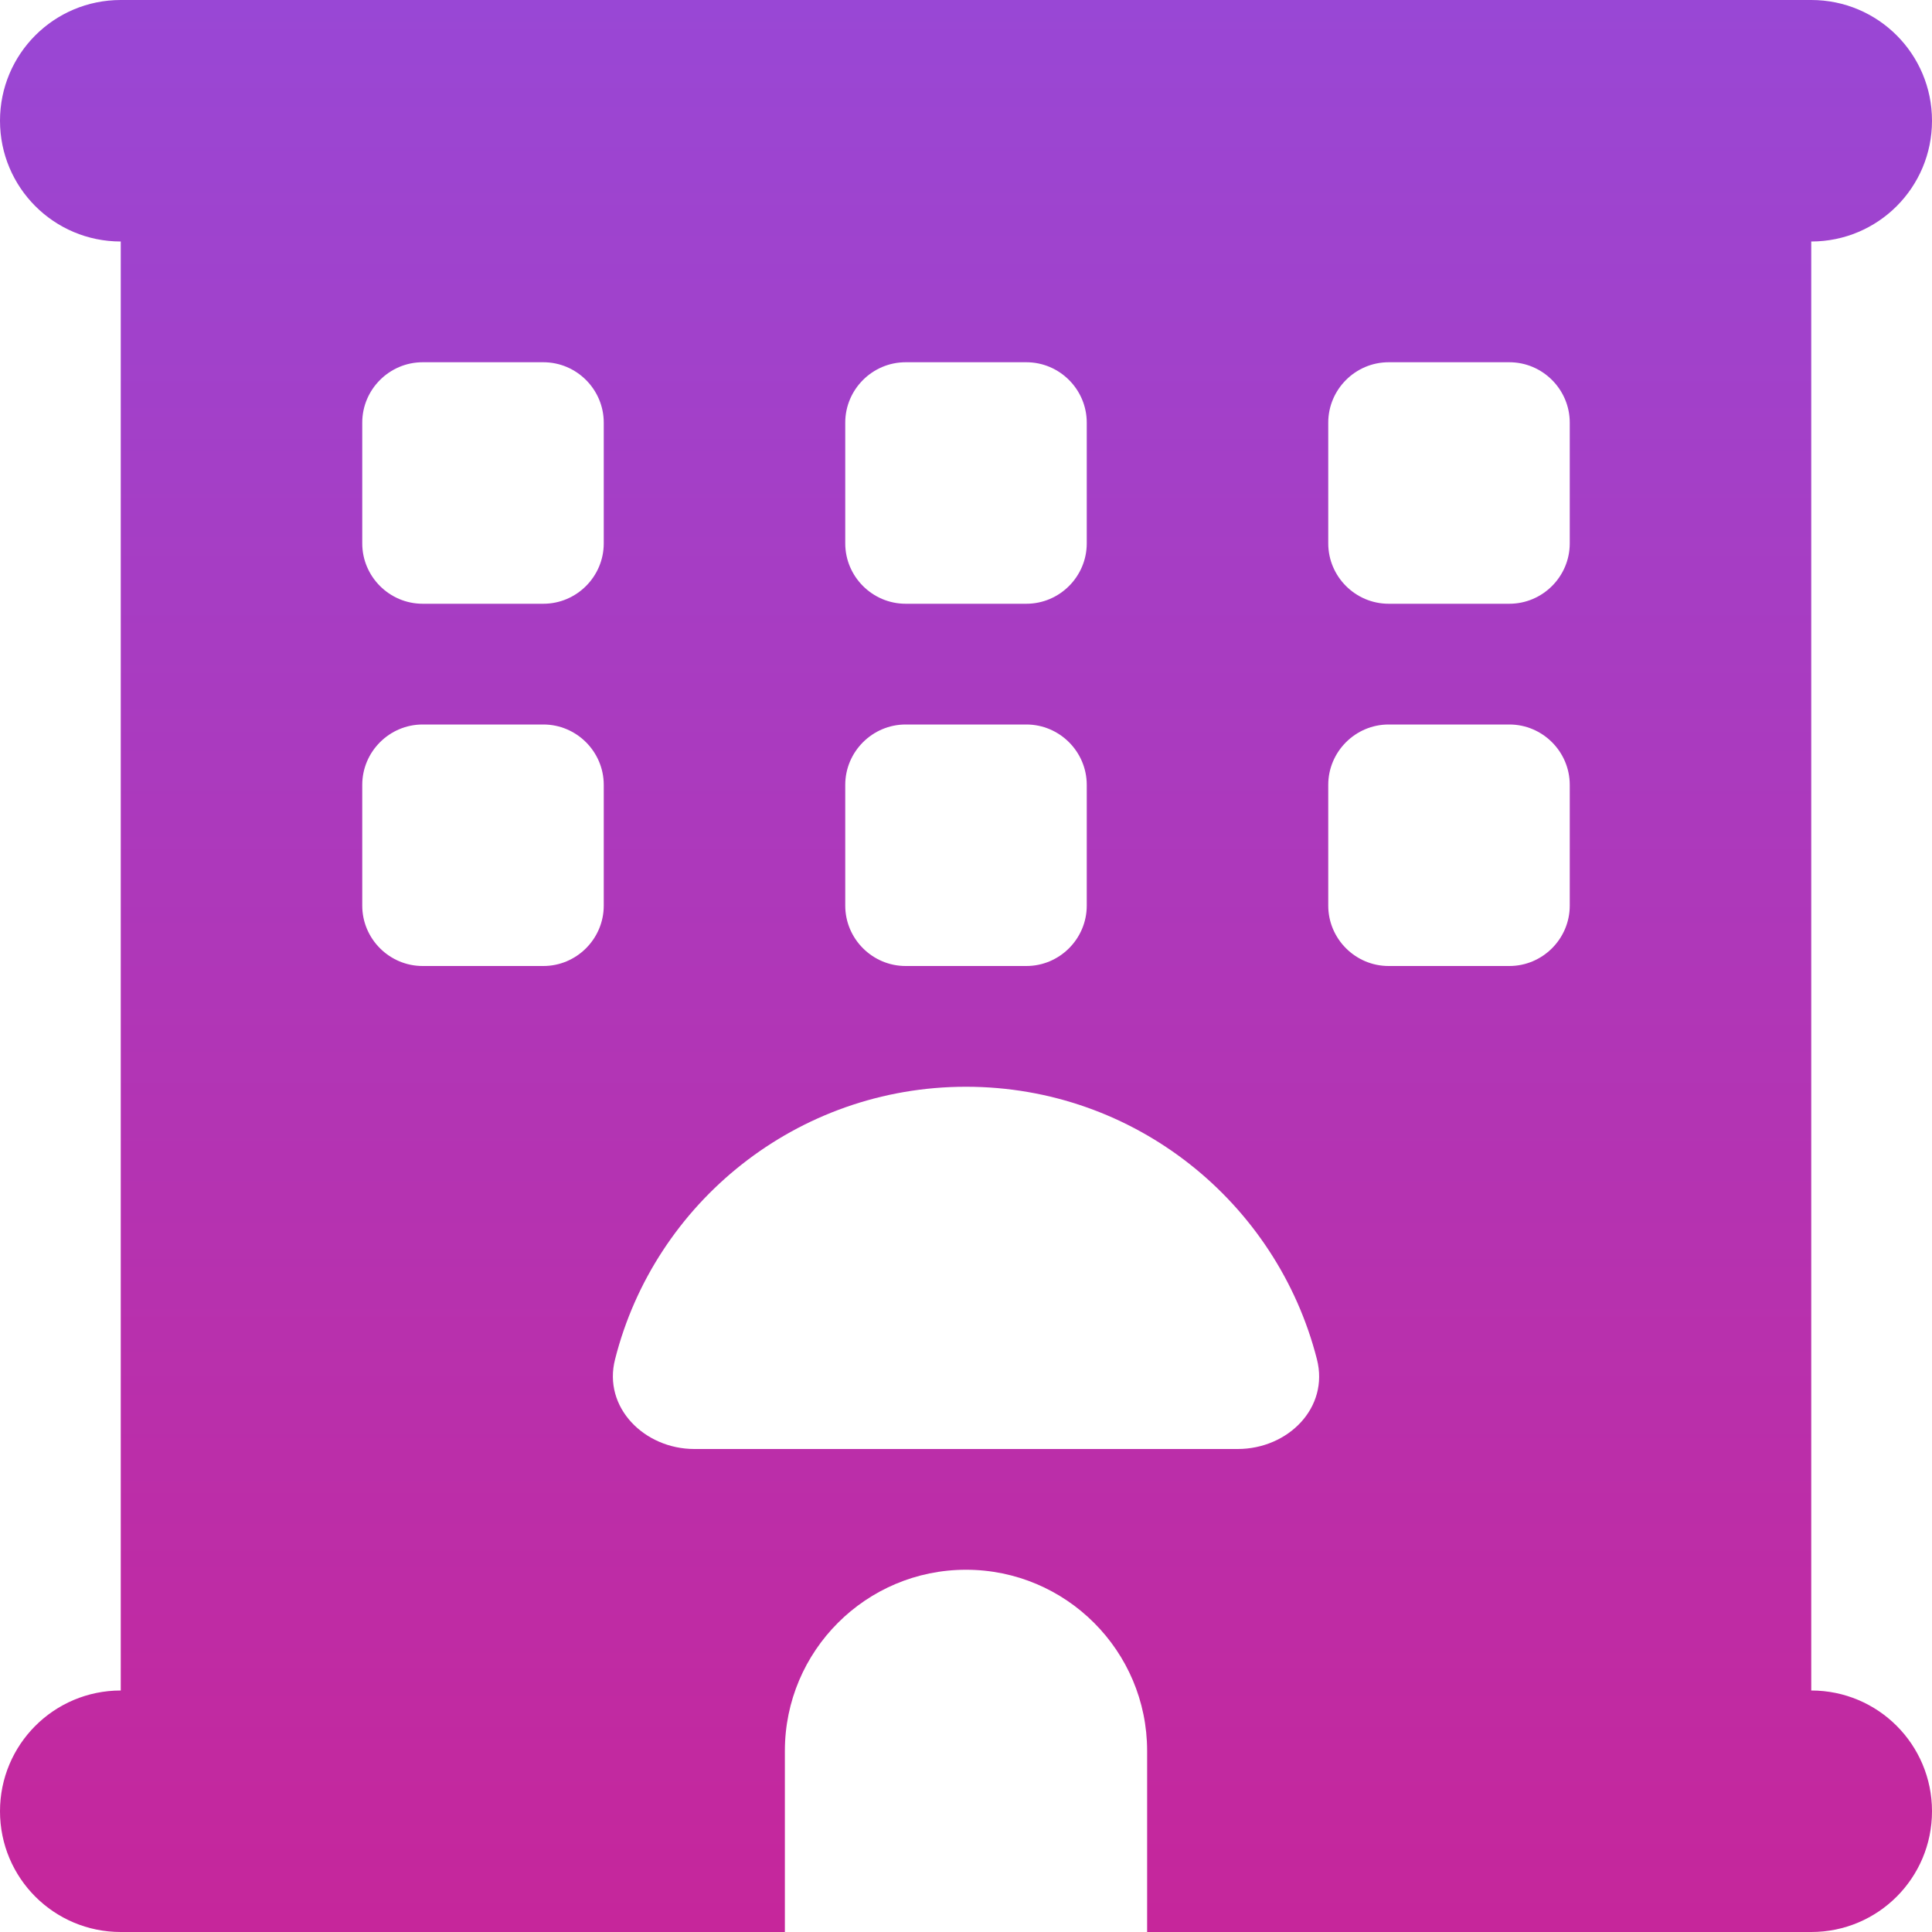 <svg width="32" height="32" viewBox="0 0 32 32" fill="none" xmlns="http://www.w3.org/2000/svg">
<g clip-path="url(#clip0_680_1000)">
<path d="M0 2C0 0.894 0.894 0 2 0H30C31.106 0 32 0.894 32 2C32 3.106 31.106 4 30 4V28C31.106 28 32 28.894 32 30C32 31.106 31.106 32 30 32H19V29C19 27.344 17.656 26 16 26C14.344 26 13 27.344 13 29V32H2C0.894 32 0 31.106 0 30C0 28.894 0.894 28 2 28V4C0.894 4 0 3.106 0 2ZM6 7V9C6 9.55 6.45 10 7 10H9C9.55 10 10 9.55 10 9V7C10 6.45 9.55 6 9 6H7C6.45 6 6 6.45 6 7ZM15 6C14.45 6 14 6.45 14 7V9C14 9.55 14.45 10 15 10H17C17.55 10 18 9.55 18 9V7C18 6.45 17.55 6 17 6H15ZM22 7V9C22 9.55 22.45 10 23 10H25C25.55 10 26 9.55 26 9V7C26 6.45 25.55 6 25 6H23C22.45 6 22 6.45 22 7ZM7 12C6.45 12 6 12.45 6 13V15C6 15.55 6.45 16 7 16H9C9.55 16 10 15.55 10 15V13C10 12.45 9.55 12 9 12H7ZM14 13V15C14 15.55 14.45 16 15 16H17C17.55 16 18 15.55 18 15V13C18 12.45 17.55 12 17 12H15C14.45 12 14 12.45 14 13ZM23 12C22.45 12 22 12.45 22 13V15C22 15.55 22.45 16 23 16H25C25.55 16 26 15.55 26 15V13C26 12.45 25.55 12 25 12H23ZM20.5 24C21.331 24 22.019 23.319 21.812 22.512C21.15 19.919 18.8 18 16 18C13.2 18 10.844 19.919 10.188 22.512C9.981 23.312 10.675 24 11.5 24H20.5Z" fill="url(#paint0_linear_680_1000)"/>
</g>
<defs>
<linearGradient id="paint0_linear_680_1000" x1="16" y1="0" x2="16" y2="32" gradientUnits="userSpaceOnUse">
<stop stop-color="#9947D5"/>
<stop offset="1" stop-color="#C6269B"/>
</linearGradient>
<clipPath id="clip0_680_1000">
<rect width="32" height="32" fill="white"/>
</clipPath>
</defs>
</svg>
